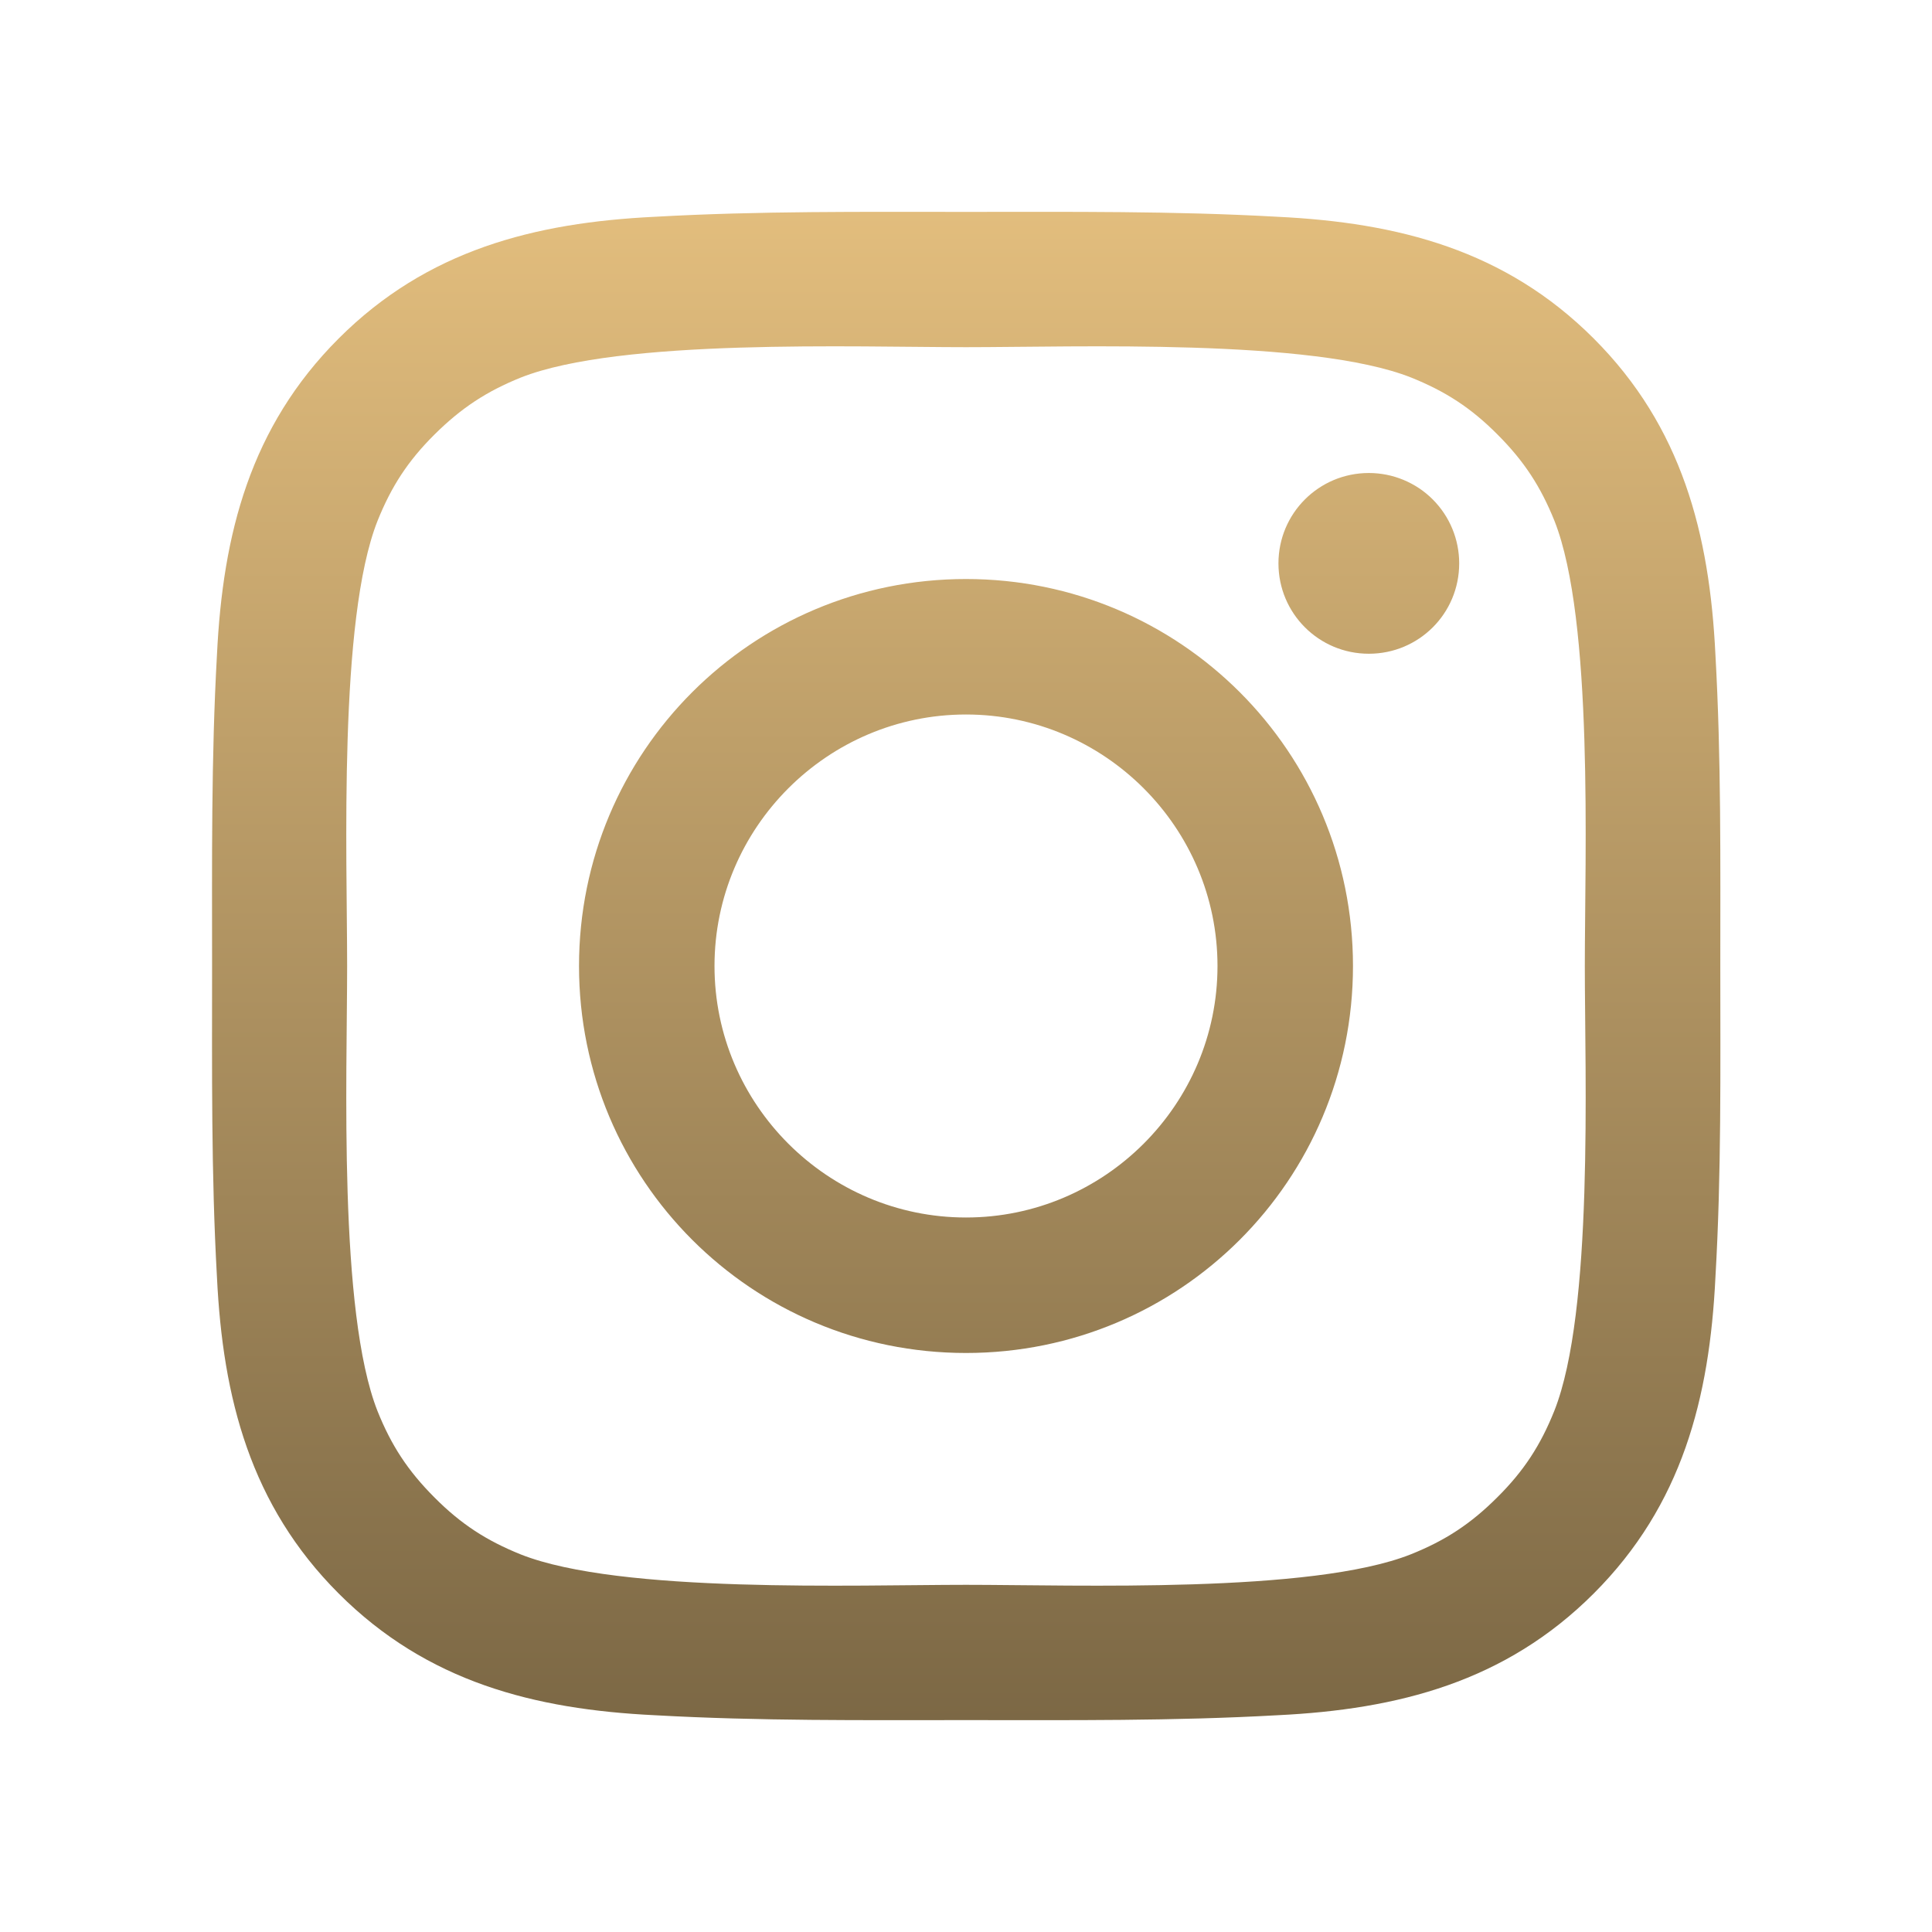 <svg width="40" height="40" viewBox="0 0 40 40" fill="none" xmlns="http://www.w3.org/2000/svg">
<path d="M20 11.988C15.566 11.988 11.988 15.566 11.988 20C11.988 24.434 15.566 28.012 20 28.012C24.433 28.012 28.012 24.434 28.012 20C28.012 15.566 24.433 11.988 20 11.988ZM20 25.207C17.133 25.207 14.793 22.867 14.793 20C14.793 17.133 17.133 14.793 20 14.793C22.867 14.793 25.207 17.133 25.207 20C25.207 22.867 22.867 25.207 20 25.207ZM28.34 9.793C27.305 9.793 26.469 10.629 26.469 11.664C26.469 12.699 27.305 13.535 28.34 13.535C29.375 13.535 30.211 12.703 30.211 11.664C30.211 11.418 30.163 11.175 30.069 10.948C29.975 10.72 29.837 10.514 29.663 10.34C29.49 10.166 29.283 10.029 29.056 9.935C28.829 9.841 28.586 9.793 28.34 9.793ZM35.617 20C35.617 17.844 35.637 15.707 35.516 13.555C35.395 11.055 34.824 8.836 32.996 7.008C31.164 5.176 28.949 4.609 26.449 4.488C24.293 4.367 22.156 4.387 20.004 4.387C17.848 4.387 15.711 4.367 13.559 4.488C11.059 4.609 8.84 5.18 7.012 7.008C5.18 8.84 4.613 11.055 4.492 13.555C4.371 15.711 4.391 17.848 4.391 20C4.391 22.152 4.371 24.293 4.492 26.445C4.613 28.945 5.184 31.164 7.012 32.992C8.844 34.824 11.059 35.391 13.559 35.512C15.715 35.633 17.852 35.613 20.004 35.613C22.16 35.613 24.297 35.633 26.449 35.512C28.949 35.391 31.168 34.82 32.996 32.992C34.828 31.16 35.395 28.945 35.516 26.445C35.641 24.293 35.617 22.156 35.617 20ZM32.18 29.211C31.895 29.922 31.551 30.453 31 31C30.449 31.551 29.922 31.895 29.211 32.18C27.156 32.996 22.277 32.812 20 32.812C17.723 32.812 12.84 32.996 10.785 32.184C10.074 31.898 9.543 31.555 8.996 31.004C8.445 30.453 8.101 29.926 7.816 29.215C7.004 27.156 7.187 22.277 7.187 20C7.187 17.723 7.004 12.84 7.816 10.785C8.101 10.074 8.445 9.543 8.996 8.996C9.547 8.449 10.074 8.102 10.785 7.816C12.84 7.004 17.723 7.188 20 7.188C22.277 7.188 27.16 7.004 29.215 7.816C29.926 8.102 30.457 8.445 31.004 8.996C31.555 9.547 31.898 10.074 32.184 10.785C32.996 12.84 32.812 17.723 32.812 20C32.812 22.277 32.996 27.156 32.18 29.211Z" fill="url(#paint0_linear_53_1153)"/>
<defs>
<linearGradient id="paint0_linear_53_1153" x1="20.004" y1="4.386" x2="20.004" y2="35.614" gradientUnits="userSpaceOnUse">
<stop stop-color="#E2BD7D"/>
<stop offset="1" stop-color="#7C6845"/>
</linearGradient>
</defs>
</svg>

